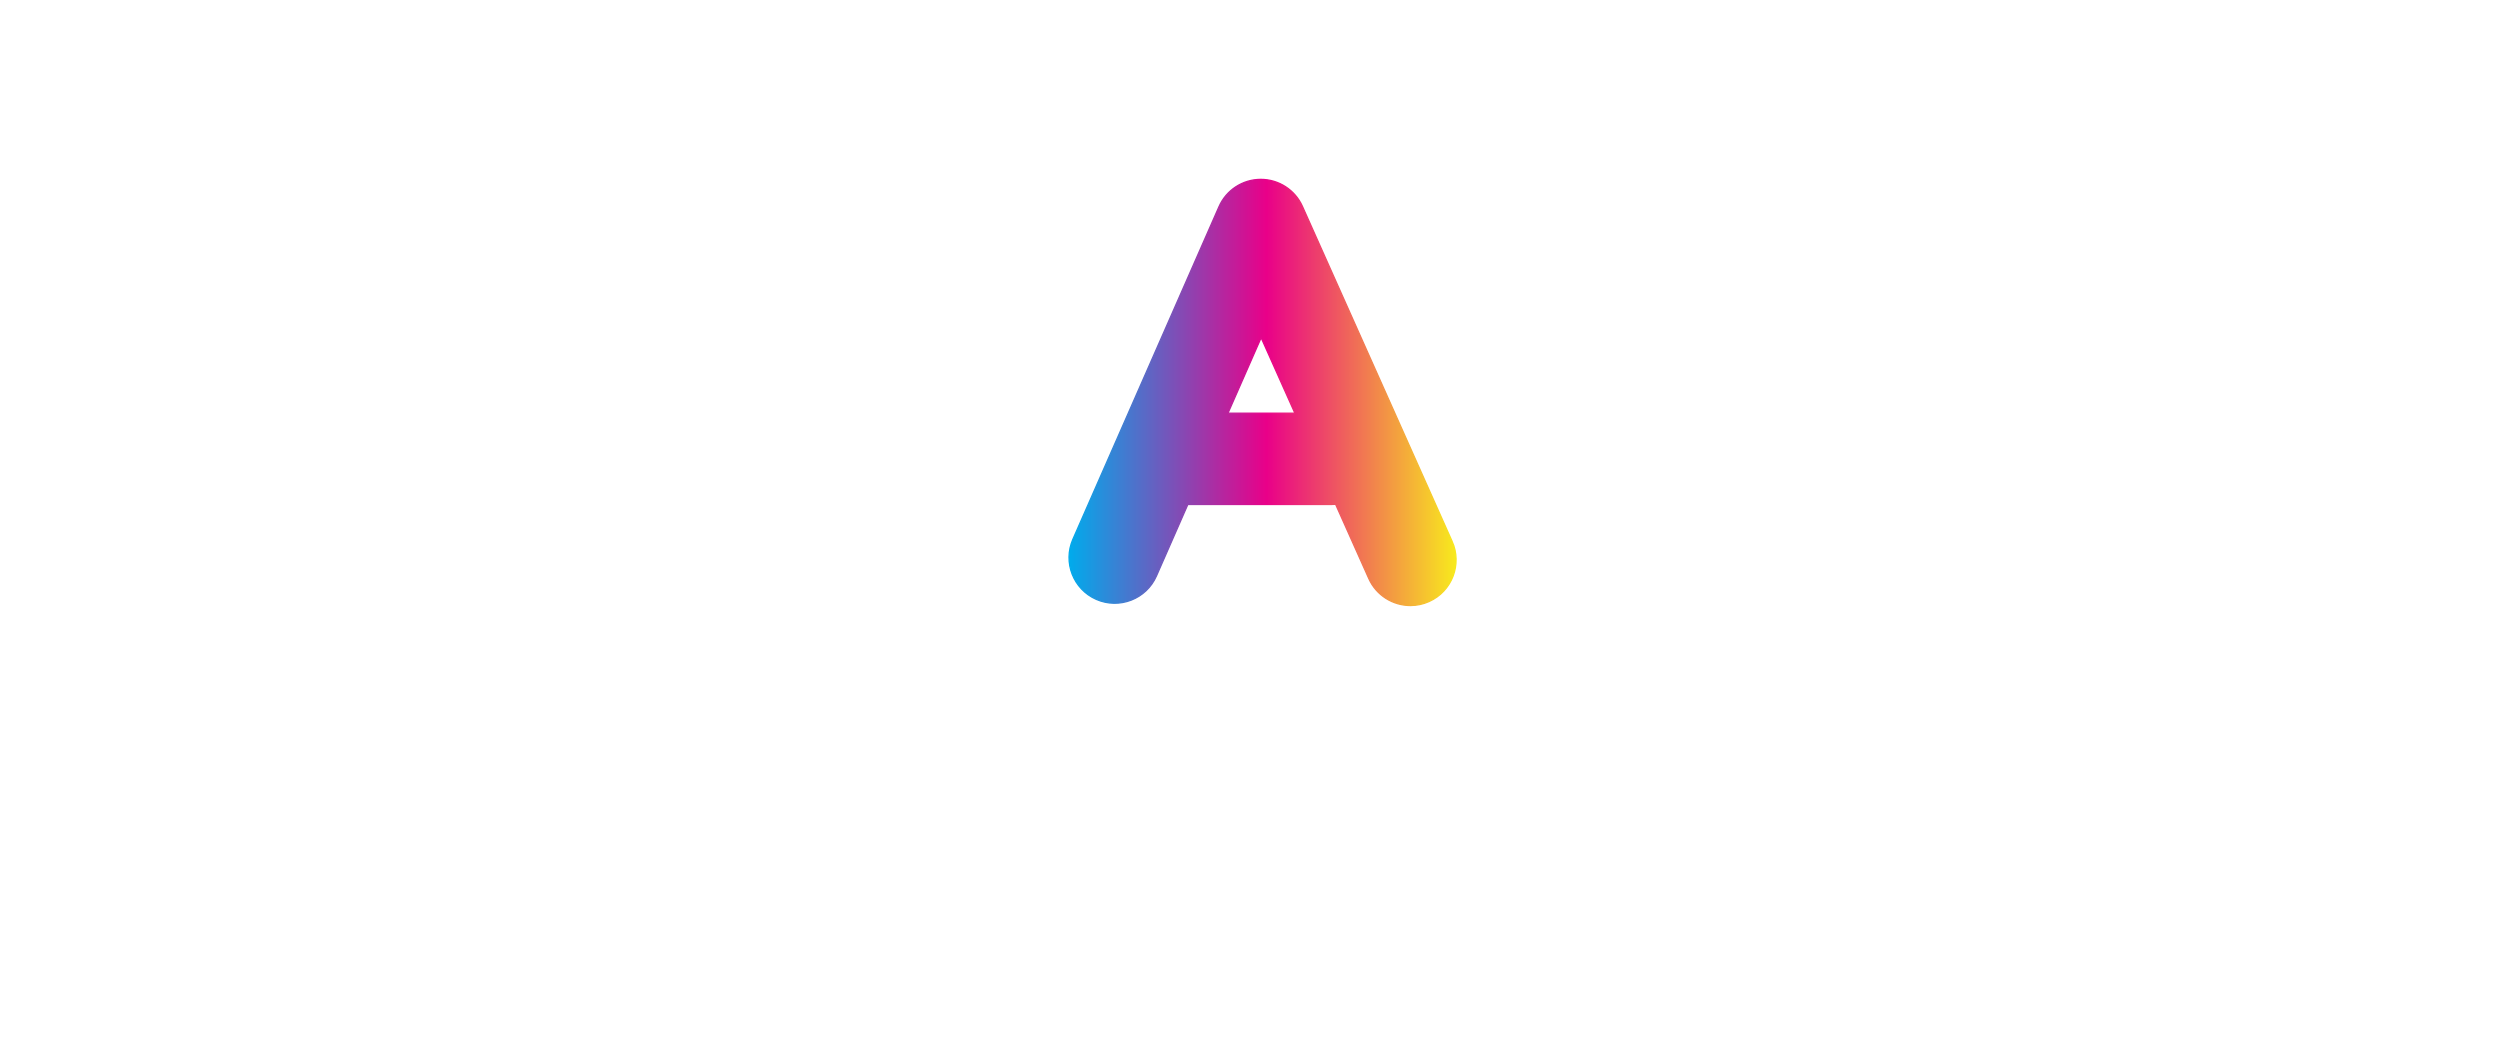 <?xml version="1.0" encoding="UTF-8"?>
<svg id="uuid-8f8d38cb-94e1-4151-9282-90f720c49e3a" data-name="Layer 1" xmlns="http://www.w3.org/2000/svg" xmlns:xlink="http://www.w3.org/1999/xlink" viewBox="0 0 1920 808">
  <defs>
    <style>
      .uuid-805a180e-3896-4a5a-9478-f981ac9cf3bb {
        fill: url(#uuid-3b43027b-4da9-49d5-8faf-75c494969c16);
        filter: url(#uuid-c5b560be-cc74-4bd2-94e7-c94172b9d634);
        stroke: url(#uuid-e2260590-2dc7-4ea7-85fb-83acee169667);
        stroke-miterlimit: 10;
      }

      .uuid-e00f3b69-7f12-48d6-9a2e-07373e0a6d29 {
        fill: #fff;
        stroke-width: 0px;
      }
    </style>
    <linearGradient id="uuid-3b43027b-4da9-49d5-8faf-75c494969c16" data-name="New Gradient Swatch 4" x1="821" y1="301.43" x2="1118.27" y2="301.43" gradientUnits="userSpaceOnUse">
      <stop offset="0" stop-color="#00abec"/>
      <stop offset=".51" stop-color="#e90089"/>
      <stop offset="1" stop-color="#f8ea1d"/>
    </linearGradient>
    <linearGradient id="uuid-e2260590-2dc7-4ea7-85fb-83acee169667" data-name="New Gradient Swatch 4" x1="820.5" x2="1118.77" xlink:href="#uuid-3b43027b-4da9-49d5-8faf-75c494969c16"/>
    <filter id="uuid-c5b560be-cc74-4bd2-94e7-c94172b9d634" data-name="outer-glow-1" filterUnits="userSpaceOnUse">
      <feOffset dx="0" dy="0"/>
      <feGaussianBlur result="uuid-690da040-158b-4047-a6ee-441ff67319a0" stdDeviation="10"/>
      <feFlood flood-color="#ec008c" flood-opacity="1"/>
      <feComposite in2="uuid-690da040-158b-4047-a6ee-441ff67319a0" operator="in"/>
      <feComposite in="SourceGraphic"/>
    </filter>
  </defs>
  <path class="uuid-805a180e-3896-4a5a-9478-f981ac9cf3bb" d="m1115.21,415.73l-114.94-257.22c-5.64-12.62-18.18-20.75-32-20.75h-.11c-13.86.04-26.4,8.26-31.97,20.95l-112.21,255.44c-7.78,17.72.27,38.4,17.99,46.18,17.72,7.78,38.4-.27,46.18-17.99l24.12-54.92h110.74c.92,0,1.84-.04,2.74-.11l25.47,56.99c5.82,13.03,18.61,20.75,32.02,20.75,4.78,0,9.63-.98,14.28-3.06,17.67-7.9,25.6-28.62,17.7-46.29Zm-172.15-98.38l25.49-58.02,25.93,58.02h-51.42Z"/>
  <g>
    <path class="uuid-e00f3b69-7f12-48d6-9a2e-07373e0a6d29" d="m371.01,613.18l18.27-43.91h7.25l18.21,43.91h-10.77l-11.03-29.17-11.15,29.17h-10.77Zm13.1-7.43l3.09-8.82h11.4l3.21,8.82h-17.7Z"/>
    <path class="uuid-e00f3b69-7f12-48d6-9a2e-07373e0a6d29" d="m486.68,614.31c-4.24,0-7.98-.97-11.21-2.9-3.23-1.93-5.75-4.63-7.56-8.1-1.81-3.46-2.71-7.51-2.71-12.13s.9-8.65,2.71-12.1c1.81-3.44,4.33-6.13,7.56-8.06,3.23-1.93,6.97-2.9,11.21-2.9,4.83,0,8.99,1.21,12.47,3.62,3.49,2.42,5.98,5.74,7.5,9.99l-9.32,3.34c-.84-2.35-2.17-4.19-4-5.51s-4.04-1.98-6.65-1.98c-2.35,0-4.4.55-6.14,1.64-1.74,1.09-3.09,2.65-4.03,4.66-.95,2.02-1.42,4.45-1.42,7.31s.47,5.3,1.42,7.34c.94,2.04,2.29,3.6,4.03,4.69,1.74,1.09,3.79,1.64,6.14,1.64,2.6,0,4.82-.66,6.65-1.98,1.83-1.32,3.16-3.16,4-5.51l9.32,3.34c-1.51,4.2-4.01,7.52-7.5,9.95-3.49,2.44-7.65,3.65-12.47,3.65Z"/>
    <path class="uuid-e00f3b69-7f12-48d6-9a2e-07373e0a6d29" d="m557.87,613.18l18.27-43.91h7.25l18.21,43.91h-10.77l-11.03-29.17-11.15,29.17h-10.77Zm13.1-7.43l3.09-8.82h11.4l3.21,8.82h-17.7Z"/>
    <path class="uuid-e00f3b69-7f12-48d6-9a2e-07373e0a6d29" d="m655.83,613.18v-43.91h13.23c7.35,0,13.04,1.93,17.07,5.8,4.03,3.87,6.05,9.37,6.05,16.51s-1.98,12.32-5.95,16.03c-3.97,3.72-9.71,5.58-17.23,5.58h-13.17Zm9.89-9.07h2.27c2.98,0,5.53-.33,7.65-1.01,2.12-.67,3.75-1.94,4.88-3.81,1.13-1.87,1.7-4.57,1.7-8.1s-.54-6.04-1.61-7.91c-1.07-1.87-2.6-3.16-4.6-3.87-2-.71-4.38-1.07-7.15-1.07h-3.15v25.77Z"/>
    <path class="uuid-e00f3b69-7f12-48d6-9a2e-07373e0a6d29" d="m748.31,613.18v-43.91h29.48v8.82h-19.59v8.06h18.65v8.82h-18.65v9.39h19.59v8.82h-29.48Z"/>
    <path class="uuid-e00f3b69-7f12-48d6-9a2e-07373e0a6d29" d="m834.81,613.18v-43.91h14.43l10.08,29.99h-1.76l10.08-29.99h14.43v43.91h-9.89v-32.32l.94.19-9.89,28.16h-9.58l-9.89-28.16.94-.19v32.32h-9.89Z"/>
    <path class="uuid-e00f3b69-7f12-48d6-9a2e-07373e0a6d29" d="m951.49,613.18v-17.33l-15.44-26.59h11.34l8.82,16.76,9.14-16.76h11.21l-15.18,26.59v17.33h-9.89Z"/>
    <path class="uuid-e00f3b69-7f12-48d6-9a2e-07373e0a6d29" d="m1117.18,614.31c-4.24,0-7.98-.97-11.21-2.9-3.23-1.93-5.75-4.63-7.56-8.1-1.81-3.46-2.71-7.49-2.71-12.06s.9-8.66,2.71-12.13c1.81-3.46,4.33-6.16,7.56-8.1,3.23-1.93,6.97-2.9,11.21-2.9s8.04.96,11.28,2.87c3.23,1.91,5.75,4.6,7.56,8.06s2.71,7.53,2.71,12.19-.91,8.66-2.74,12.13c-1.83,3.47-4.36,6.15-7.59,8.06-3.23,1.91-6.97,2.87-11.21,2.87Zm0-9.45c2.39,0,4.45-.56,6.17-1.67,1.72-1.11,3.05-2.69,4-4.73.95-2.04,1.42-4.44,1.42-7.21s-.47-5.24-1.42-7.28-2.28-3.61-4-4.73c-1.72-1.11-3.78-1.67-6.17-1.67s-4.4.55-6.14,1.64c-1.74,1.09-3.09,2.66-4.03,4.69-.95,2.04-1.42,4.48-1.42,7.34s.47,5.24,1.42,7.28c.94,2.04,2.29,3.6,4.03,4.69,1.74,1.09,3.79,1.64,6.14,1.64Z"/>
    <path class="uuid-e00f3b69-7f12-48d6-9a2e-07373e0a6d29" d="m1194.86,613.18v-43.91h29.74v8.82h-19.85v8.06h17.26v8.82h-17.26v18.21h-9.89Z"/>
    <path class="uuid-e00f3b69-7f12-48d6-9a2e-07373e0a6d29" d="m1346.88,613.18v-43.91h15.44c5.08,0,8.89,1.06,11.43,3.18,2.54,2.12,3.81,5.37,3.81,9.73s-1.29,7.69-3.88,9.95c-2.58,2.27-6.37,3.4-11.37,3.4h-5.61v17.64h-9.83Zm9.83-26.46h4.6c2.02,0,3.58-.29,4.69-.88,1.11-.59,1.67-1.76,1.67-3.53s-.52-2.8-1.54-3.37c-1.03-.57-2.64-.85-4.82-.85h-4.6v8.63Z"/>
    <path class="uuid-e00f3b69-7f12-48d6-9a2e-07373e0a6d29" d="m1452.78,614.31c-4.24,0-7.98-.97-11.21-2.9-3.24-1.93-5.76-4.63-7.56-8.1-1.81-3.46-2.71-7.49-2.71-12.06s.9-8.66,2.71-12.13c1.8-3.46,4.33-6.16,7.56-8.1,3.23-1.93,6.97-2.9,11.21-2.9s8.04.96,11.28,2.87c3.23,1.91,5.75,4.6,7.56,8.06,1.8,3.46,2.71,7.53,2.71,12.19s-.91,8.66-2.74,12.13c-1.83,3.47-4.36,6.15-7.59,8.06-3.23,1.91-6.97,2.87-11.21,2.87Zm0-9.45c2.39,0,4.45-.56,6.17-1.67,1.72-1.11,3.06-2.69,4-4.73.95-2.04,1.42-4.44,1.42-7.21s-.47-5.24-1.42-7.28c-.94-2.04-2.28-3.61-4-4.73-1.72-1.11-3.78-1.67-6.17-1.67s-4.4.55-6.14,1.64c-1.74,1.09-3.09,2.66-4.03,4.69-.95,2.04-1.42,4.48-1.42,7.34s.47,5.24,1.42,7.28c.95,2.04,2.29,3.6,4.03,4.69,1.74,1.09,3.79,1.64,6.14,1.64Z"/>
    <path class="uuid-e00f3b69-7f12-48d6-9a2e-07373e0a6d29" d="m1530.46,613.18v-43.91h15.43c5.08,0,8.89,1.06,11.43,3.18,2.54,2.12,3.81,5.37,3.81,9.73s-1.29,7.69-3.87,9.95c-2.58,2.27-6.37,3.4-11.37,3.4h-5.61v17.64h-9.83Zm9.83-26.46h4.6c2.02,0,3.58-.29,4.69-.88,1.11-.59,1.67-1.76,1.67-3.53s-.51-2.8-1.54-3.37c-1.03-.57-2.64-.85-4.82-.85h-4.6v8.63Z"/>
  </g>
</svg>